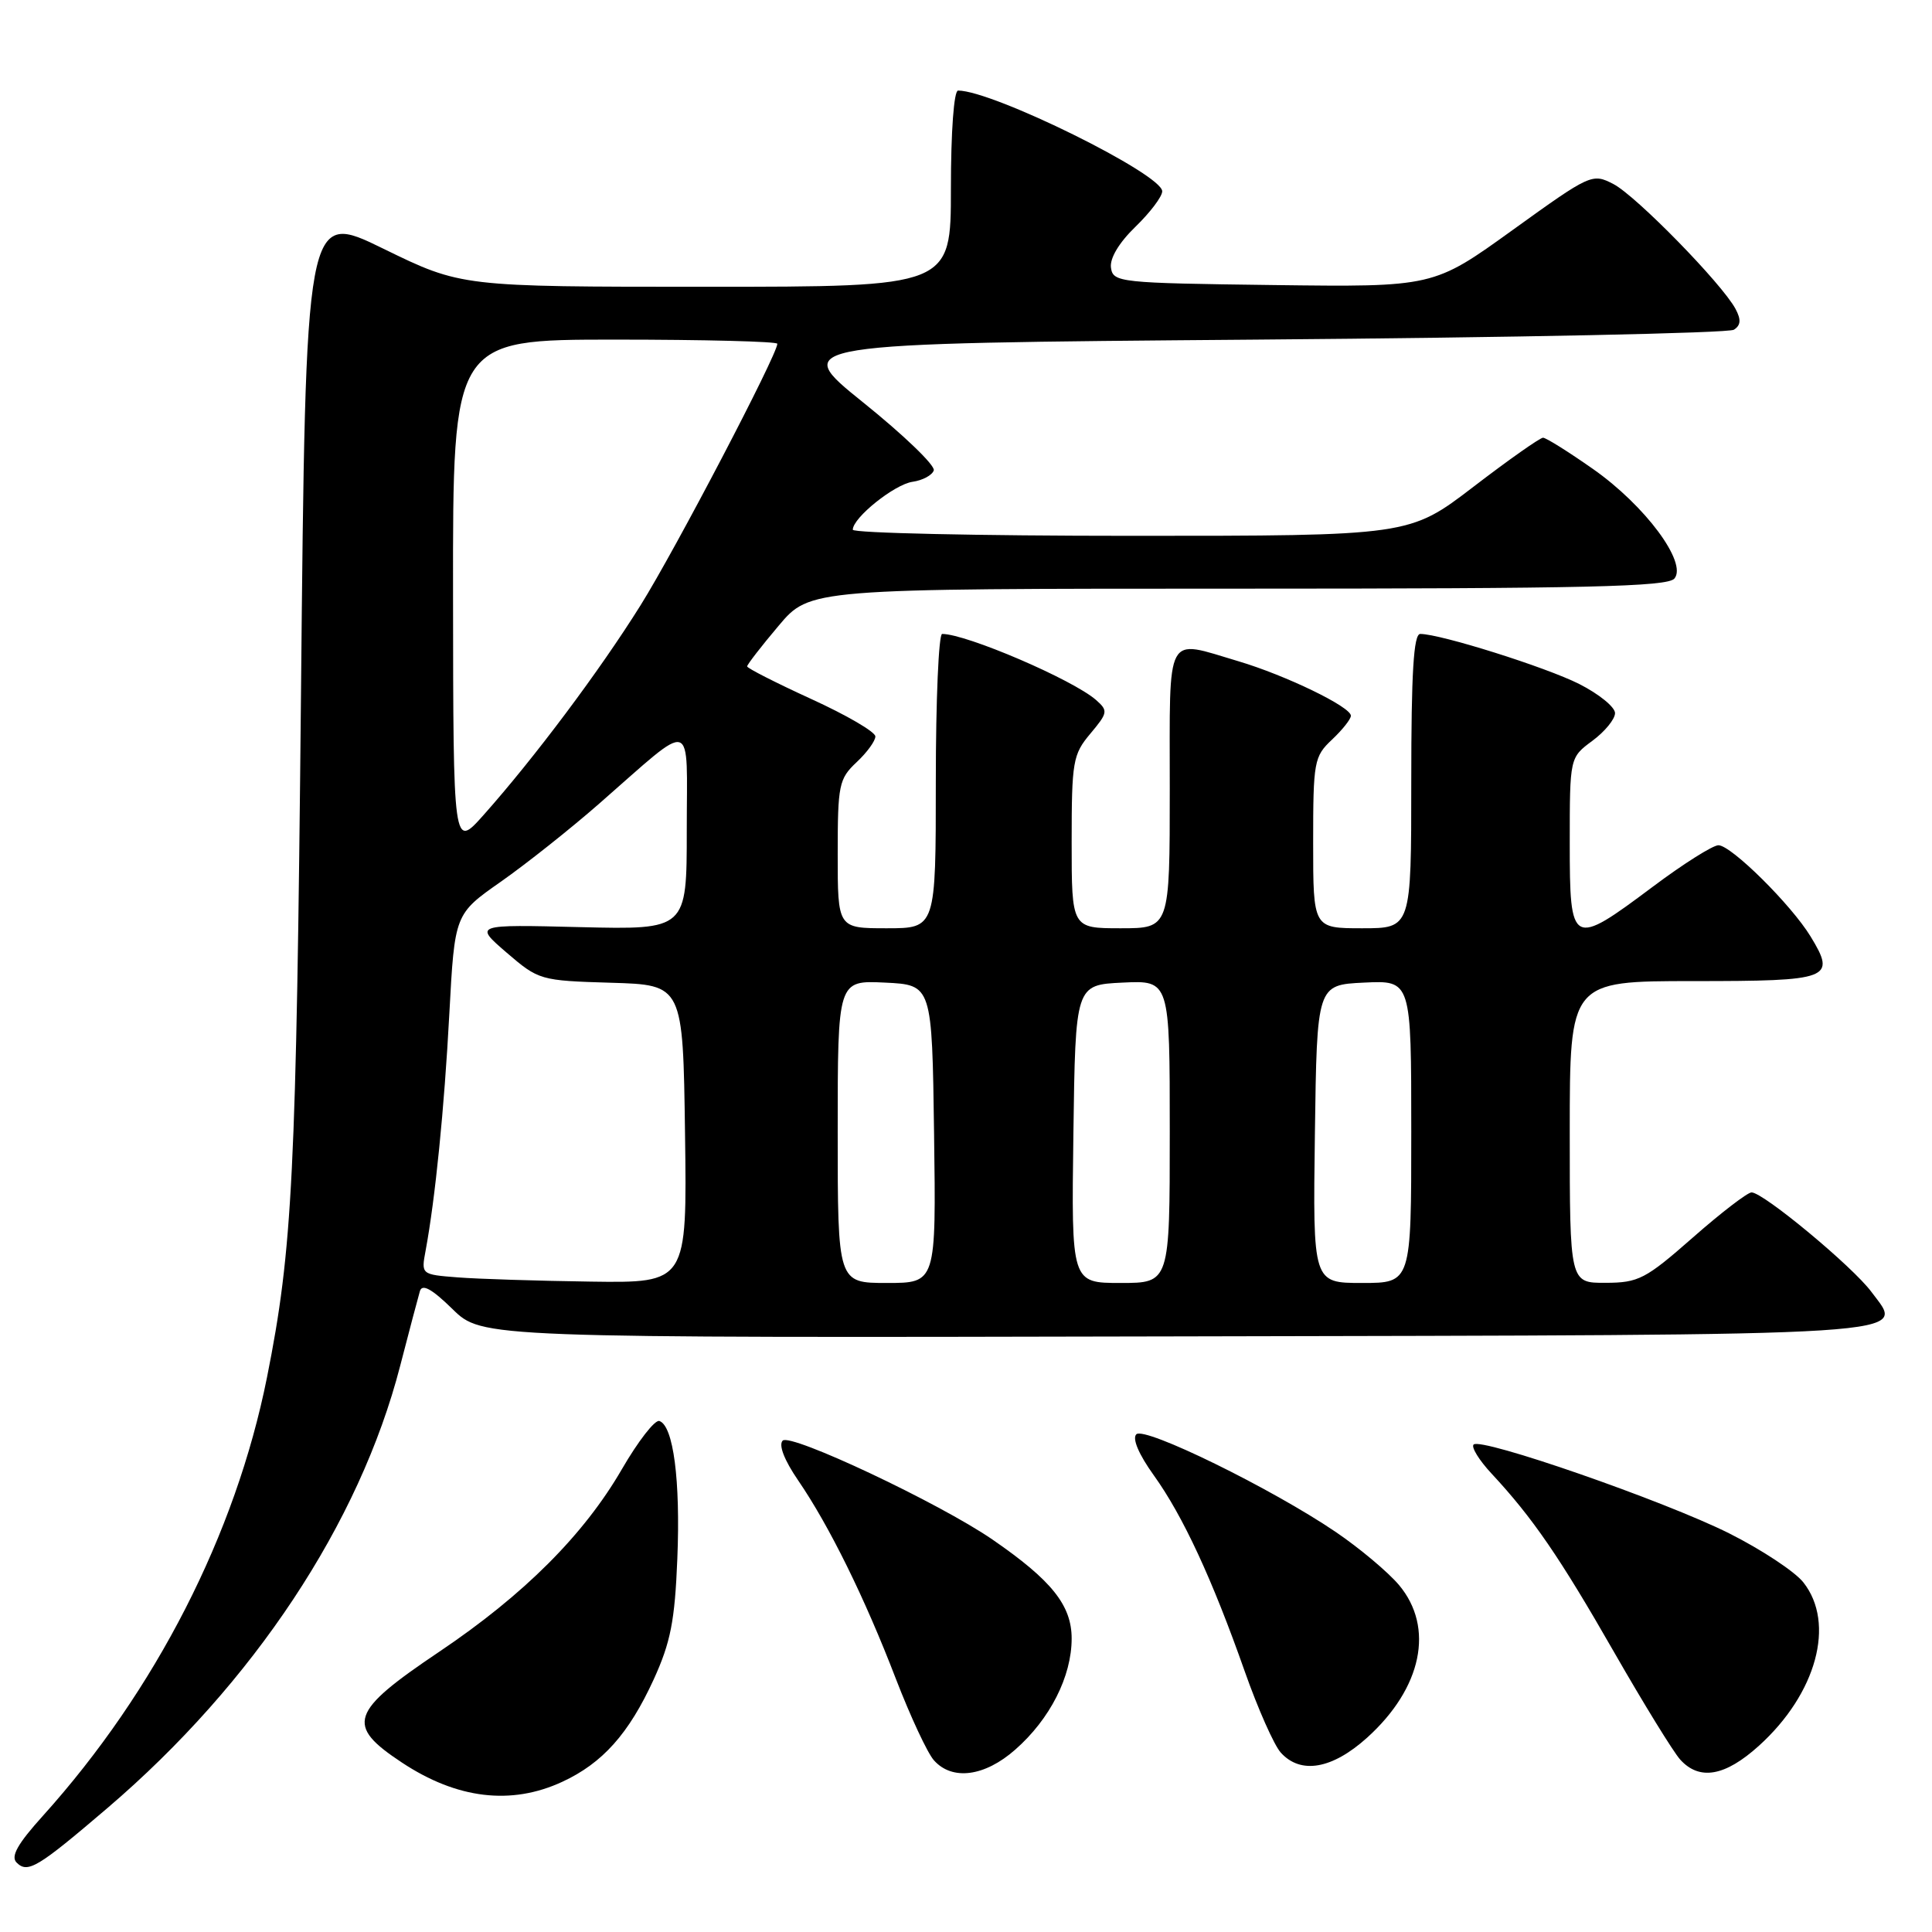 <?xml version="1.0" encoding="UTF-8" standalone="no"?>
<!DOCTYPE svg PUBLIC "-//W3C//DTD SVG 1.1//EN" "http://www.w3.org/Graphics/SVG/1.1/DTD/svg11.dtd" >
<svg xmlns="http://www.w3.org/2000/svg" xmlns:xlink="http://www.w3.org/1999/xlink" version="1.1" viewBox="0 0 256 256">
 <g >
 <path fill="currentColor"
d=" M 14.23 239.58 C 33.59 223.04 47.64 201.83 53.02 181.00 C 54.23 176.32 55.41 171.86 55.64 171.08 C 55.94 170.08 57.21 170.77 59.97 173.47 C 63.87 177.28 63.87 177.28 155.68 177.08 C 256.46 176.87 252.38 177.13 247.97 171.18 C 245.50 167.84 233.65 158.00 232.09 158.00 C 231.56 158.00 228.05 160.69 224.31 163.98 C 218.05 169.48 217.12 169.97 212.75 169.98 C 208.00 170.00 208.00 170.00 208.00 150.00 C 208.00 130.00 208.00 130.00 224.39 130.00 C 242.57 130.00 243.33 129.71 239.92 124.10 C 237.35 119.88 229.39 112.00 227.70 112.00 C 226.96 112.00 223.04 114.47 219.00 117.50 C 208.24 125.55 208.00 125.42 208.00 111.69 C 208.00 100.38 208.00 100.38 211.00 98.16 C 212.65 96.94 214.00 95.29 214.00 94.49 C 214.00 93.69 211.86 91.95 209.25 90.63 C 204.83 88.40 190.86 84.00 188.19 84.00 C 187.31 84.00 187.00 89.13 187.00 103.50 C 187.00 123.00 187.00 123.00 180.50 123.00 C 174.00 123.00 174.00 123.00 174.00 111.67 C 174.00 100.89 174.12 100.24 176.50 98.00 C 177.87 96.71 179.00 95.29 179.00 94.84 C 179.00 93.66 170.36 89.48 164.07 87.61 C 154.31 84.72 155.00 83.44 155.00 104.50 C 155.00 123.00 155.00 123.00 148.50 123.00 C 142.00 123.00 142.00 123.00 142.00 111.58 C 142.00 100.88 142.16 99.97 144.48 97.21 C 146.80 94.44 146.85 94.18 145.23 92.75 C 142.14 90.05 128.05 84.00 124.84 84.00 C 124.38 84.00 124.00 92.78 124.00 103.50 C 124.00 123.00 124.00 123.00 117.50 123.00 C 111.00 123.00 111.00 123.00 111.00 113.17 C 111.00 103.99 111.16 103.20 113.50 101.00 C 114.88 99.71 116.00 98.17 115.99 97.58 C 115.99 96.98 112.16 94.75 107.49 92.62 C 102.82 90.48 99.00 88.54 99.00 88.30 C 99.00 88.06 100.87 85.64 103.16 82.93 C 107.31 78.00 107.31 78.00 164.03 78.00 C 210.26 78.00 220.96 77.75 221.87 76.66 C 223.61 74.56 217.99 66.99 211.09 62.15 C 207.84 59.87 204.86 58.00 204.46 58.00 C 204.06 58.00 199.91 60.92 195.24 64.50 C 186.75 71.00 186.75 71.00 149.87 71.00 C 129.59 71.00 113.00 70.63 113.00 70.19 C 113.00 68.60 118.54 64.17 120.92 63.84 C 122.25 63.65 123.52 62.97 123.73 62.33 C 123.94 61.68 119.73 57.63 114.38 53.33 C 104.65 45.50 104.65 45.50 166.57 45.00 C 200.63 44.73 229.06 44.14 229.75 43.69 C 230.67 43.10 230.72 42.35 229.97 40.94 C 228.18 37.59 216.78 25.94 213.79 24.39 C 210.98 22.94 210.77 23.03 200.43 30.48 C 189.94 38.04 189.94 38.04 168.72 37.77 C 148.31 37.51 147.49 37.42 147.21 35.48 C 147.03 34.23 148.27 32.16 150.46 30.04 C 152.41 28.15 154.00 26.04 154.00 25.35 C 154.00 23.08 131.56 12.00 126.95 12.00 C 126.40 12.00 126.00 17.41 126.00 25.00 C 126.00 38.00 126.00 38.00 93.56 38.00 C 61.13 38.00 61.13 38.00 50.81 32.96 C 40.50 27.91 40.50 27.91 39.88 92.21 C 39.26 155.72 38.77 165.51 35.38 182.50 C 31.22 203.29 20.63 224.01 5.69 240.60 C 2.33 244.32 1.39 245.99 2.20 246.80 C 3.67 248.27 4.98 247.48 14.23 239.58 Z  M 74.50 236.10 C 79.84 233.63 83.32 229.73 86.62 222.53 C 88.86 217.62 89.42 214.78 89.75 206.53 C 90.17 196.15 89.23 188.91 87.37 188.29 C 86.78 188.09 84.55 190.97 82.40 194.68 C 77.37 203.37 69.42 211.32 58.21 218.86 C 46.34 226.84 45.75 228.59 53.26 233.55 C 60.54 238.37 67.73 239.24 74.50 236.10 Z  M 134.52 231.84 C 139.13 227.80 142.00 222.14 142.00 217.12 C 142.00 212.71 139.35 209.40 131.51 204.00 C 124.47 199.16 104.74 189.86 103.71 190.89 C 103.14 191.46 103.93 193.49 105.76 196.16 C 109.87 202.16 114.60 211.75 118.71 222.46 C 120.63 227.43 122.89 232.29 123.75 233.25 C 126.17 235.97 130.47 235.41 134.52 231.84 Z  M 233.07 231.32 C 240.70 224.42 243.24 215.11 238.96 209.68 C 237.84 208.25 233.41 205.33 229.11 203.17 C 220.49 198.86 196.23 190.43 195.26 191.41 C 194.92 191.75 195.99 193.49 197.64 195.26 C 203.10 201.13 206.68 206.35 213.87 218.91 C 217.78 225.73 221.72 232.14 222.64 233.16 C 225.19 235.97 228.58 235.38 233.07 231.32 Z  M 181.15 230.25 C 188.43 223.68 190.10 215.65 185.37 210.02 C 183.92 208.30 180.16 205.15 177.03 203.02 C 168.52 197.24 151.66 188.98 150.57 190.05 C 150.00 190.61 150.89 192.71 152.88 195.48 C 156.75 200.87 160.63 209.24 164.94 221.48 C 166.68 226.42 168.83 231.26 169.71 232.23 C 172.35 235.15 176.52 234.42 181.15 230.25 Z  M 60.65 169.26 C 55.80 168.88 55.80 168.88 56.40 165.69 C 57.67 158.84 58.87 146.93 59.54 134.31 C 60.25 121.11 60.25 121.11 66.38 116.82 C 69.74 114.46 75.59 109.82 79.37 106.51 C 92.25 95.25 91.00 94.87 91.00 110.01 C 91.00 123.19 91.00 123.19 76.90 122.85 C 62.81 122.50 62.81 122.50 67.12 126.22 C 71.38 129.88 71.58 129.94 80.97 130.22 C 90.50 130.50 90.50 130.50 90.77 150.25 C 91.04 170.00 91.04 170.00 78.27 169.82 C 71.25 169.72 63.32 169.47 60.65 169.26 Z  M 111.00 149.95 C 111.00 129.90 111.00 129.90 117.25 130.20 C 123.50 130.50 123.50 130.50 123.77 150.25 C 124.04 170.00 124.04 170.00 117.52 170.00 C 111.00 170.00 111.00 170.00 111.00 149.95 Z  M 142.23 150.25 C 142.50 130.50 142.50 130.50 148.75 130.20 C 155.00 129.90 155.00 129.90 155.00 149.95 C 155.00 170.00 155.00 170.00 148.48 170.00 C 141.96 170.00 141.96 170.00 142.23 150.25 Z  M 174.23 150.25 C 174.50 130.50 174.50 130.50 180.75 130.20 C 187.00 129.90 187.00 129.90 187.00 149.95 C 187.00 170.00 187.00 170.00 180.48 170.00 C 173.96 170.00 173.96 170.00 174.23 150.25 Z  M 60.03 78.75 C 60.00 45.00 60.00 45.00 81.50 45.00 C 93.33 45.00 103.00 45.25 103.00 45.55 C 103.00 46.99 89.47 72.86 84.88 80.20 C 79.43 88.92 70.81 100.42 64.07 108.00 C 60.06 112.50 60.06 112.50 60.03 78.75 Z "/>
</g>
</svg>